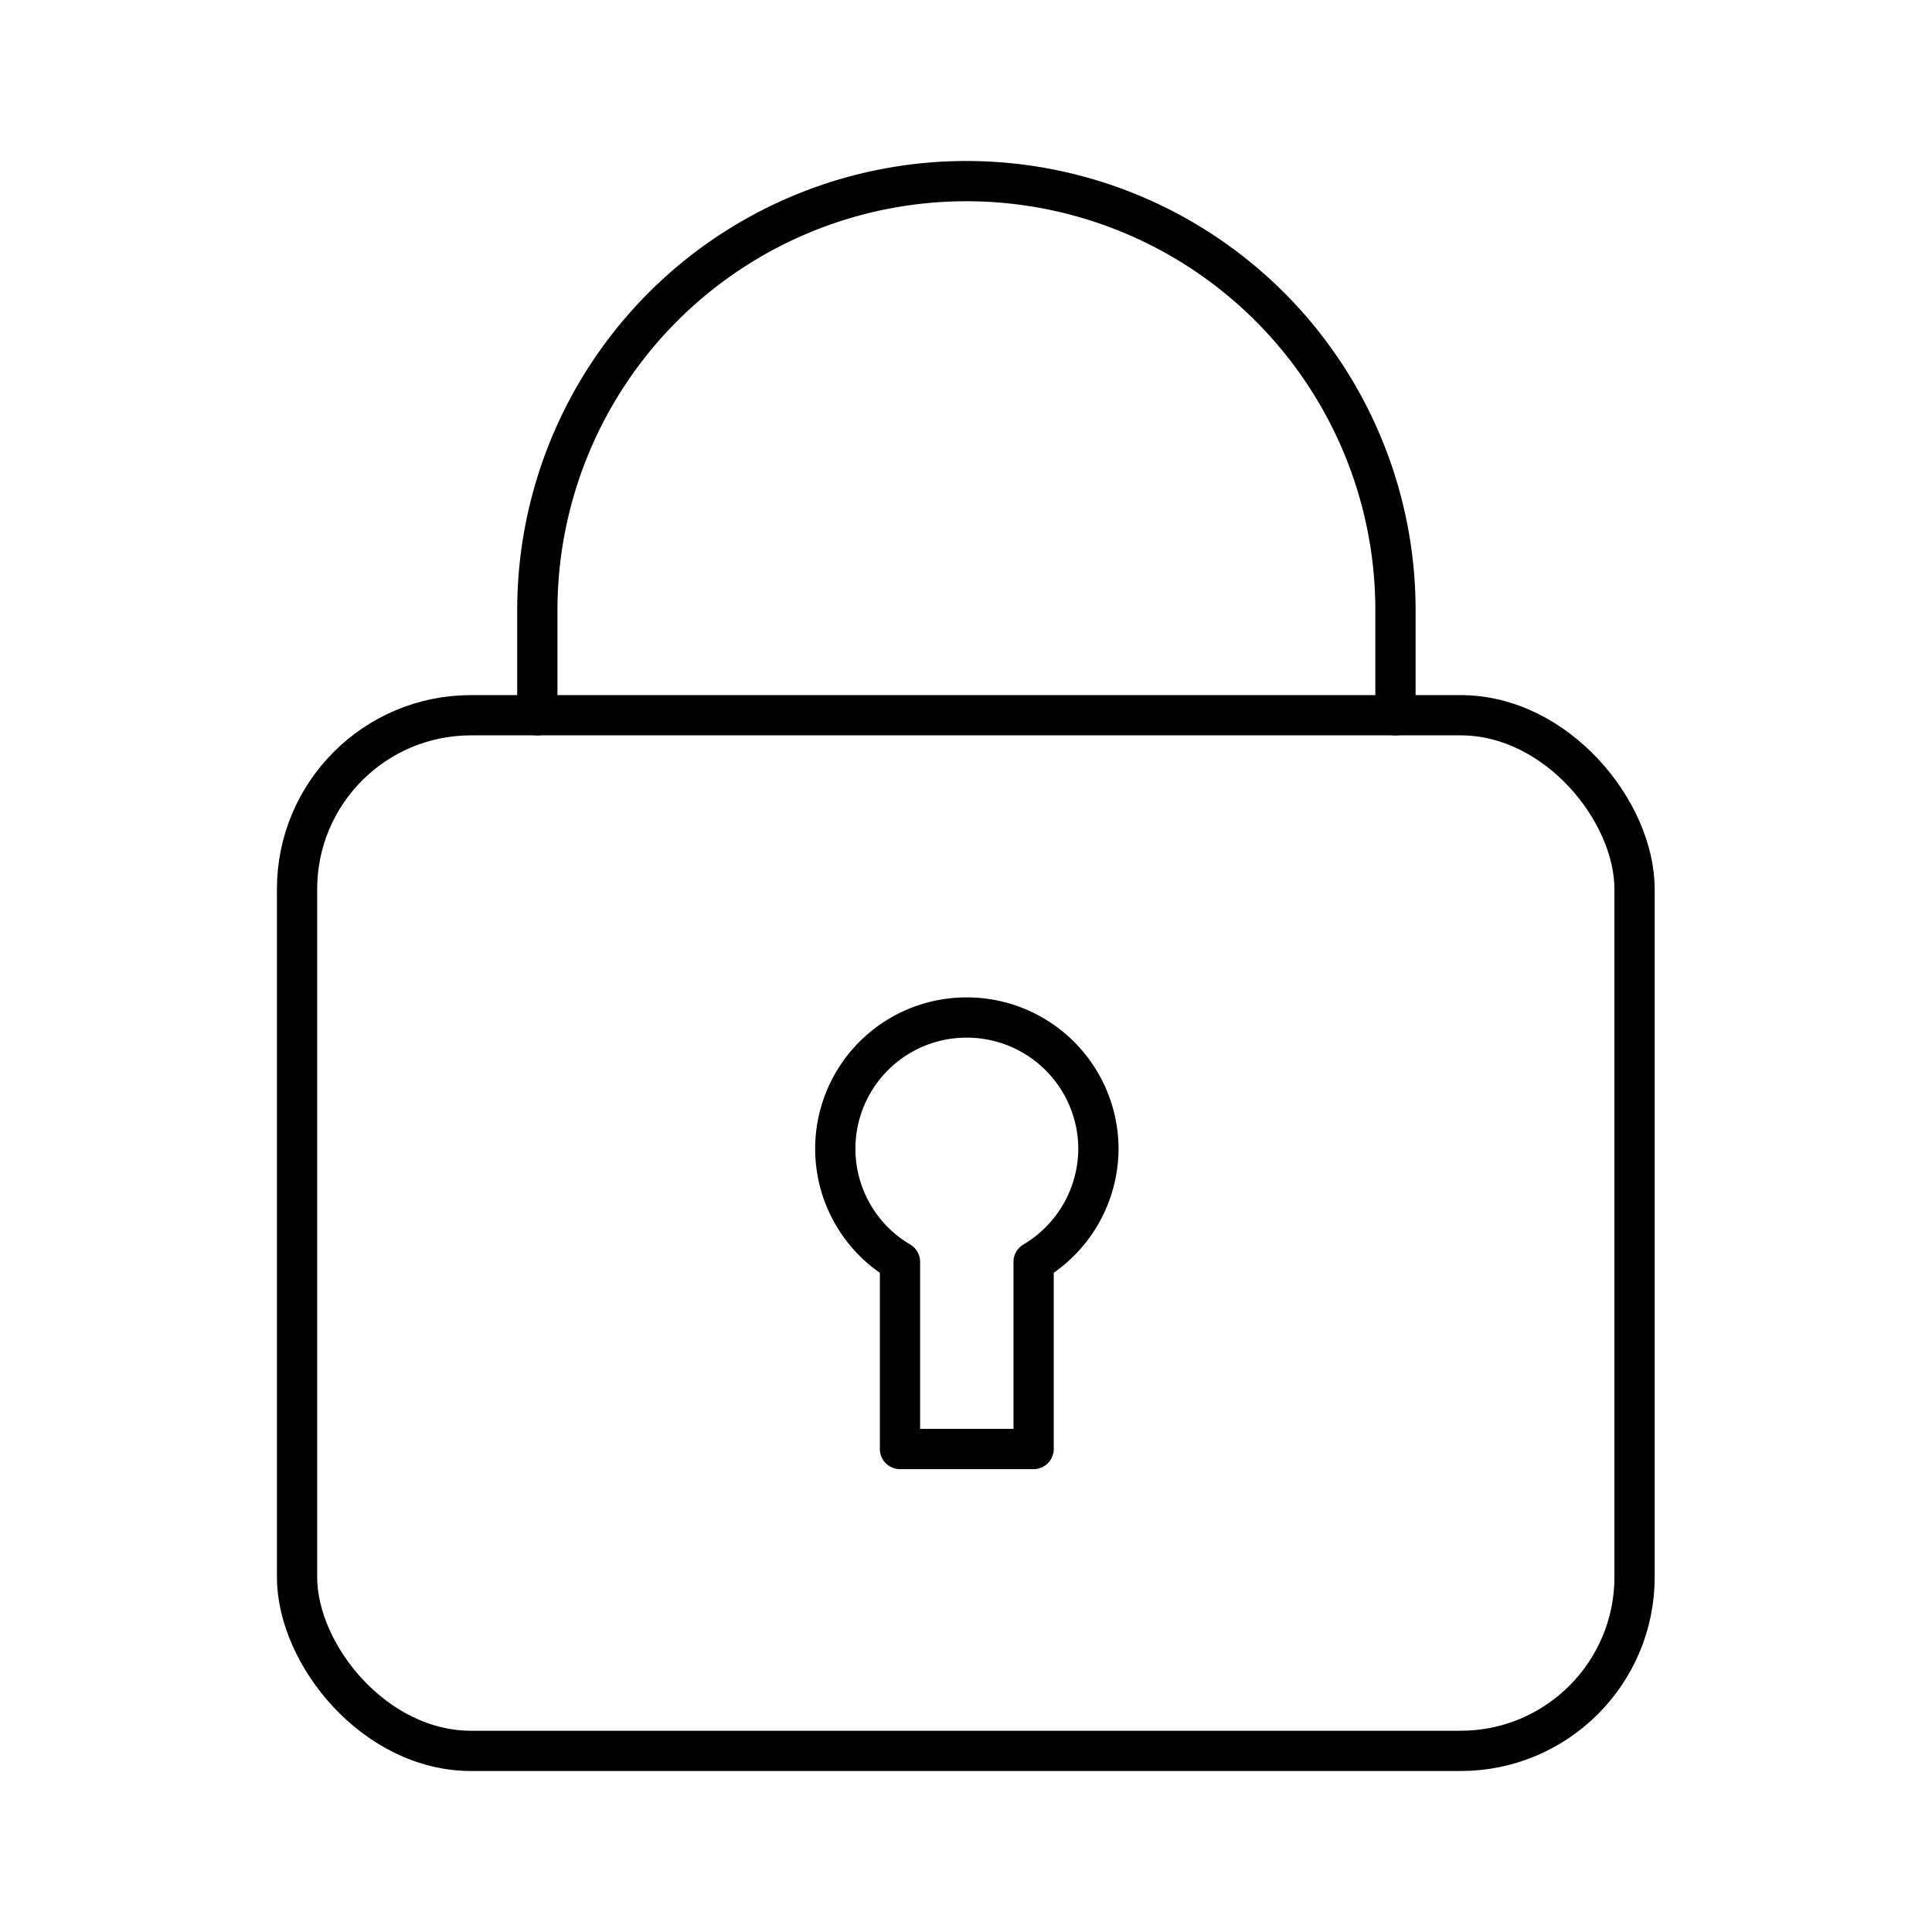 <?xml version="1.0" encoding="utf-8"?><!-- Uploaded to: SVG Repo, www.svgrepo.com, Generator: SVG Repo Mixer Tools -->
<svg width="800px" height="800px" viewBox="0 0 48 48" xmlns="http://www.w3.org/2000/svg"><defs><style>.a{fill:none;stroke:#000000;stroke-linecap:round;stroke-linejoin:round;}</style></defs>
<path class="a" d="M24,25.28a3.26,3.26,0,0,0-1.64,6.07V36h3.32V31.35a3.28,3.28,0,0,0,1.61-2.8v0A3.27,3.27,0,0,0,24,25.28Z"/>
<rect class="a" x="7.38" y="17.77" width="33.23" height="25.73" rx="4.32"/>
<path class="a" d="M13.35,17.77V15.16a10.66,10.66,0,0,1,21.32,0v2.61"/>
</svg>